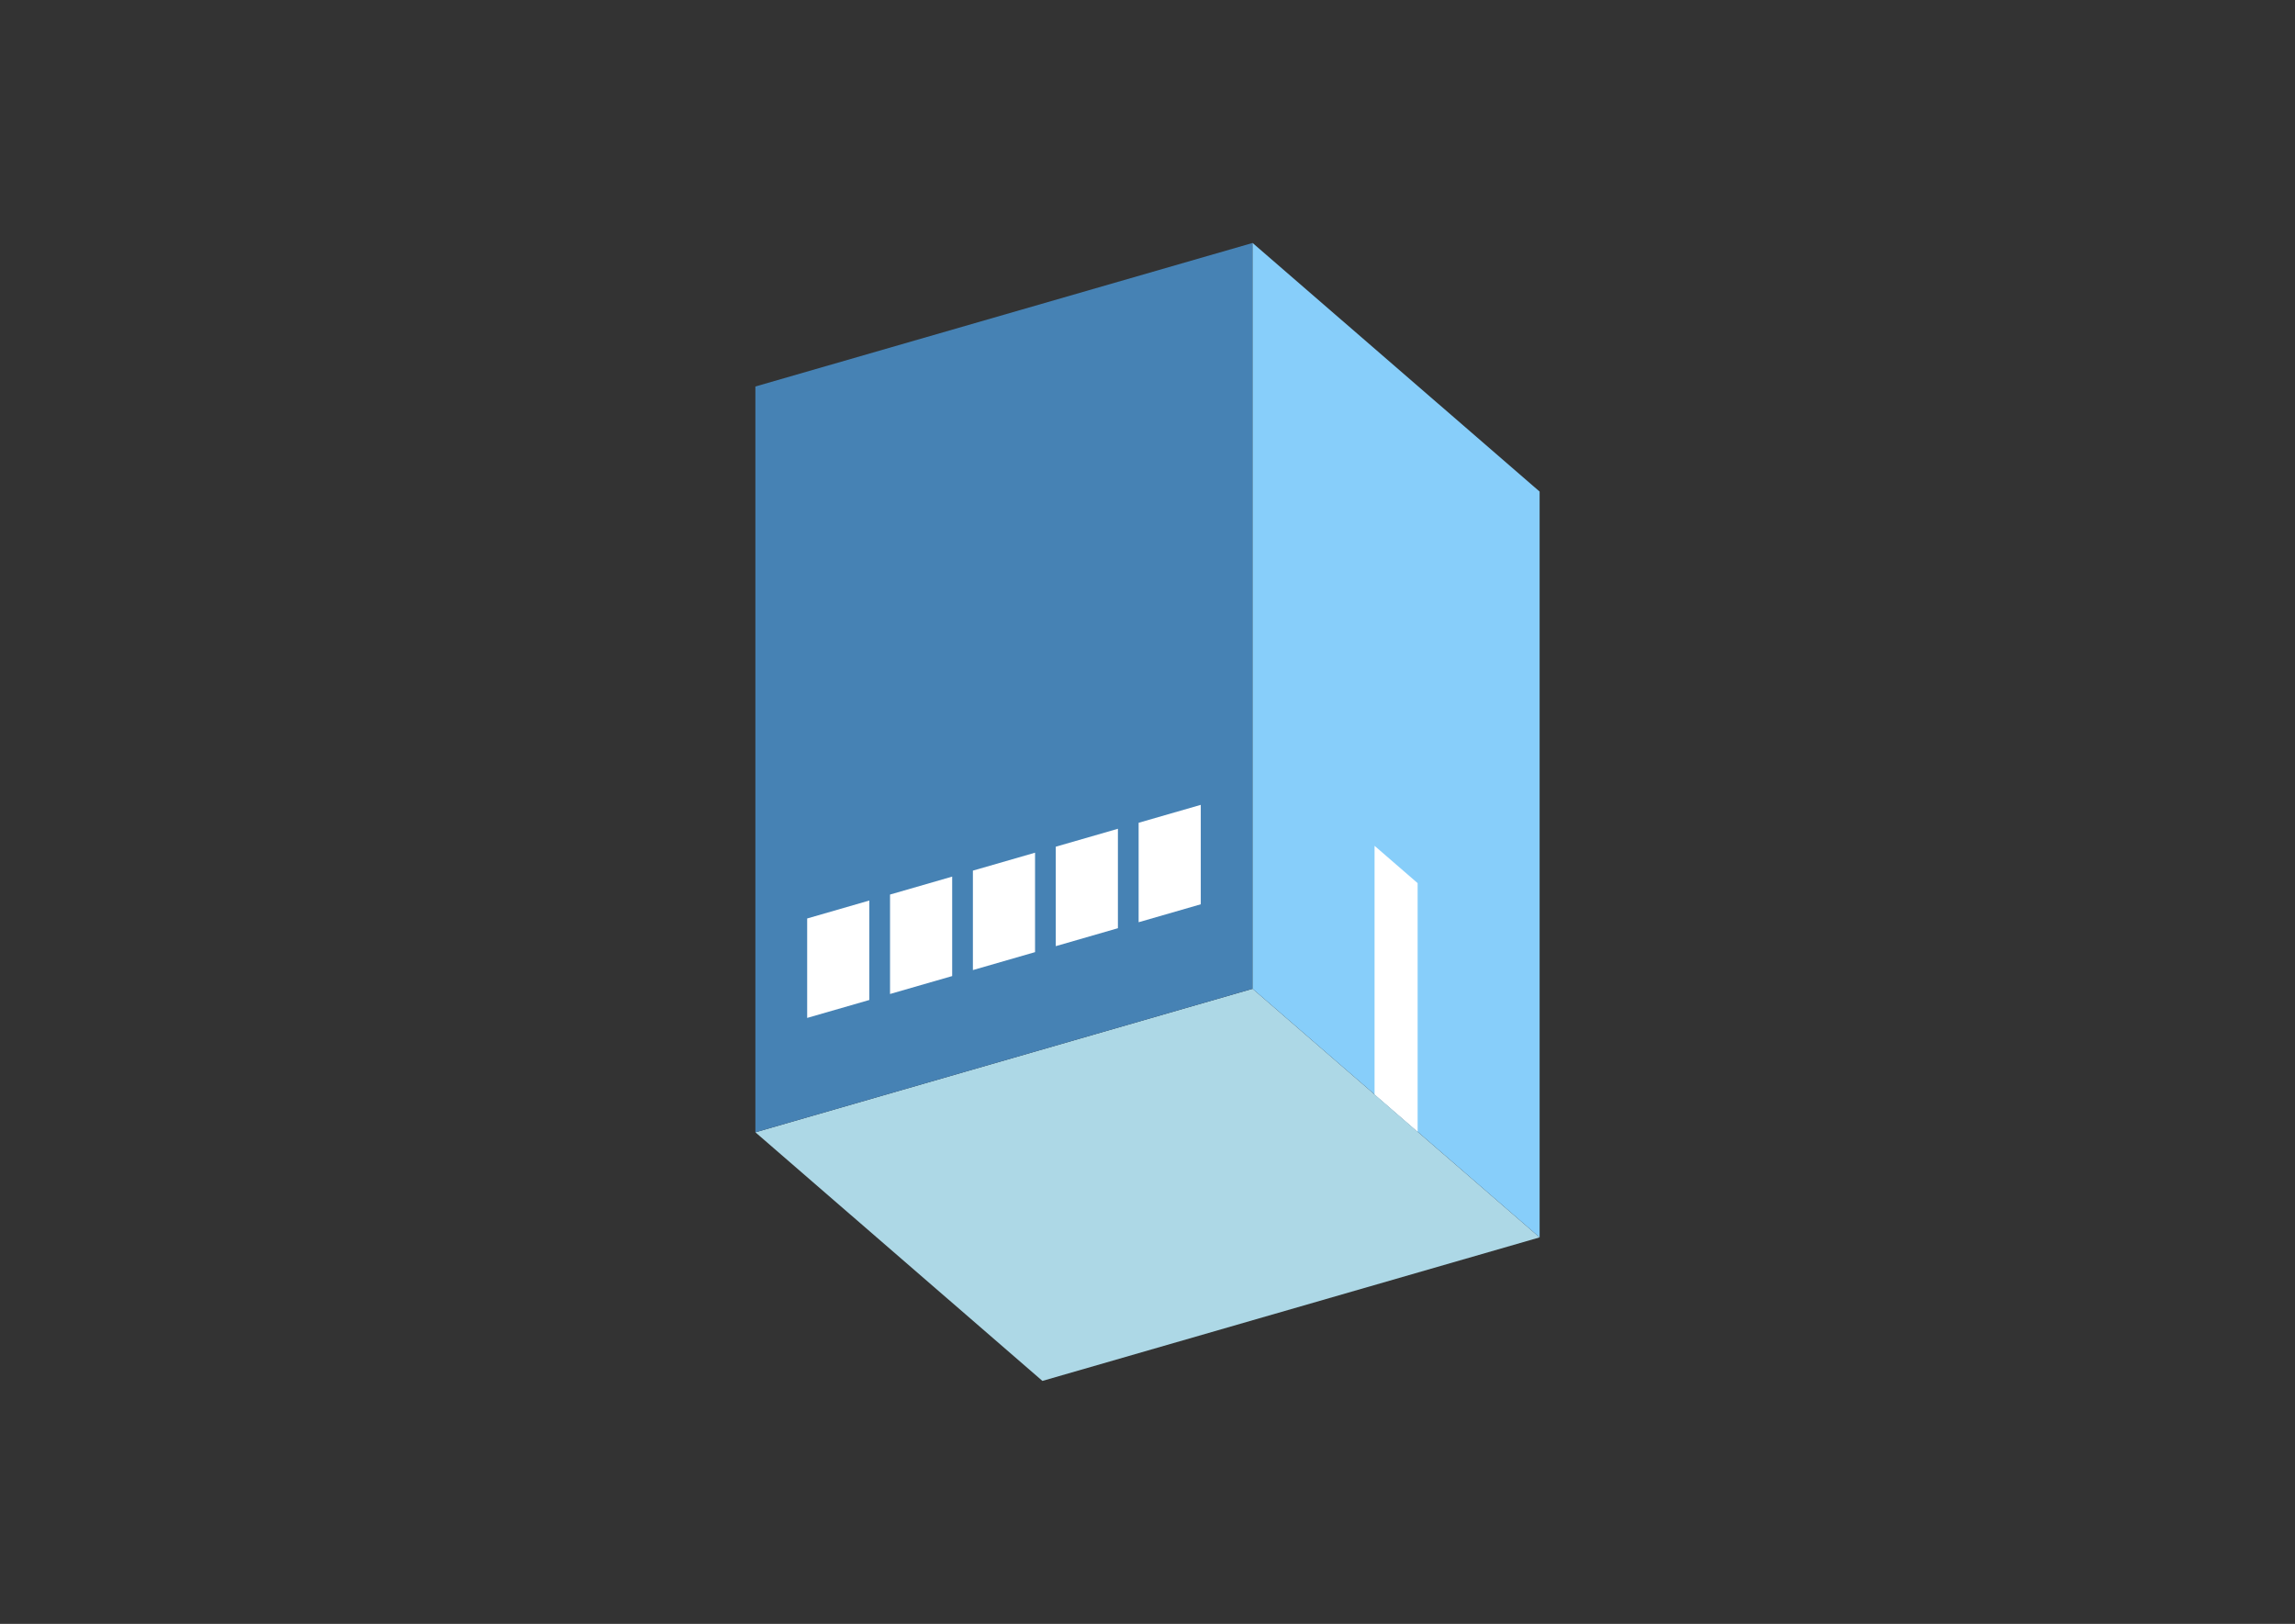 <?xml version="1.0" encoding="UTF-8"?>
<svg
  xmlns="http://www.w3.org/2000/svg"
  width="848"
  height="600"
  style="background-color:white"
>
  <rect width="100%" height="100%" fill="#333333" stroke="none"/>
  <polygon fill="lightblue" points="385.177,510.228 279.111,418.372 462.823,365.339 568.889,457.195" />
  <polygon fill="steelblue" points="279.111,418.372 279.111,142.805 462.823,89.772 462.823,365.339" />
  <polygon fill="lightskyblue" points="568.889,457.195 568.889,181.628 462.823,89.772 462.823,365.339" />
  <polygon fill="white" points="523.811,418.156 523.811,326.301 507.901,312.522 507.901,404.378" />
  <polygon fill="white" points="298.248,376.106 298.248,339.363 321.212,332.734 321.212,369.477" />
  <polygon fill="white" points="328.866,367.267 328.866,330.525 351.83,323.895 351.83,360.638" />
  <polygon fill="white" points="359.485,358.428 359.485,321.686 382.449,315.057 382.449,351.799" />
  <polygon fill="white" points="390.104,349.589 390.104,312.847 413.068,306.218 413.068,342.96" />
  <polygon fill="white" points="420.722,340.75 420.722,304.008 443.686,297.379 443.686,334.121" />
</svg>
